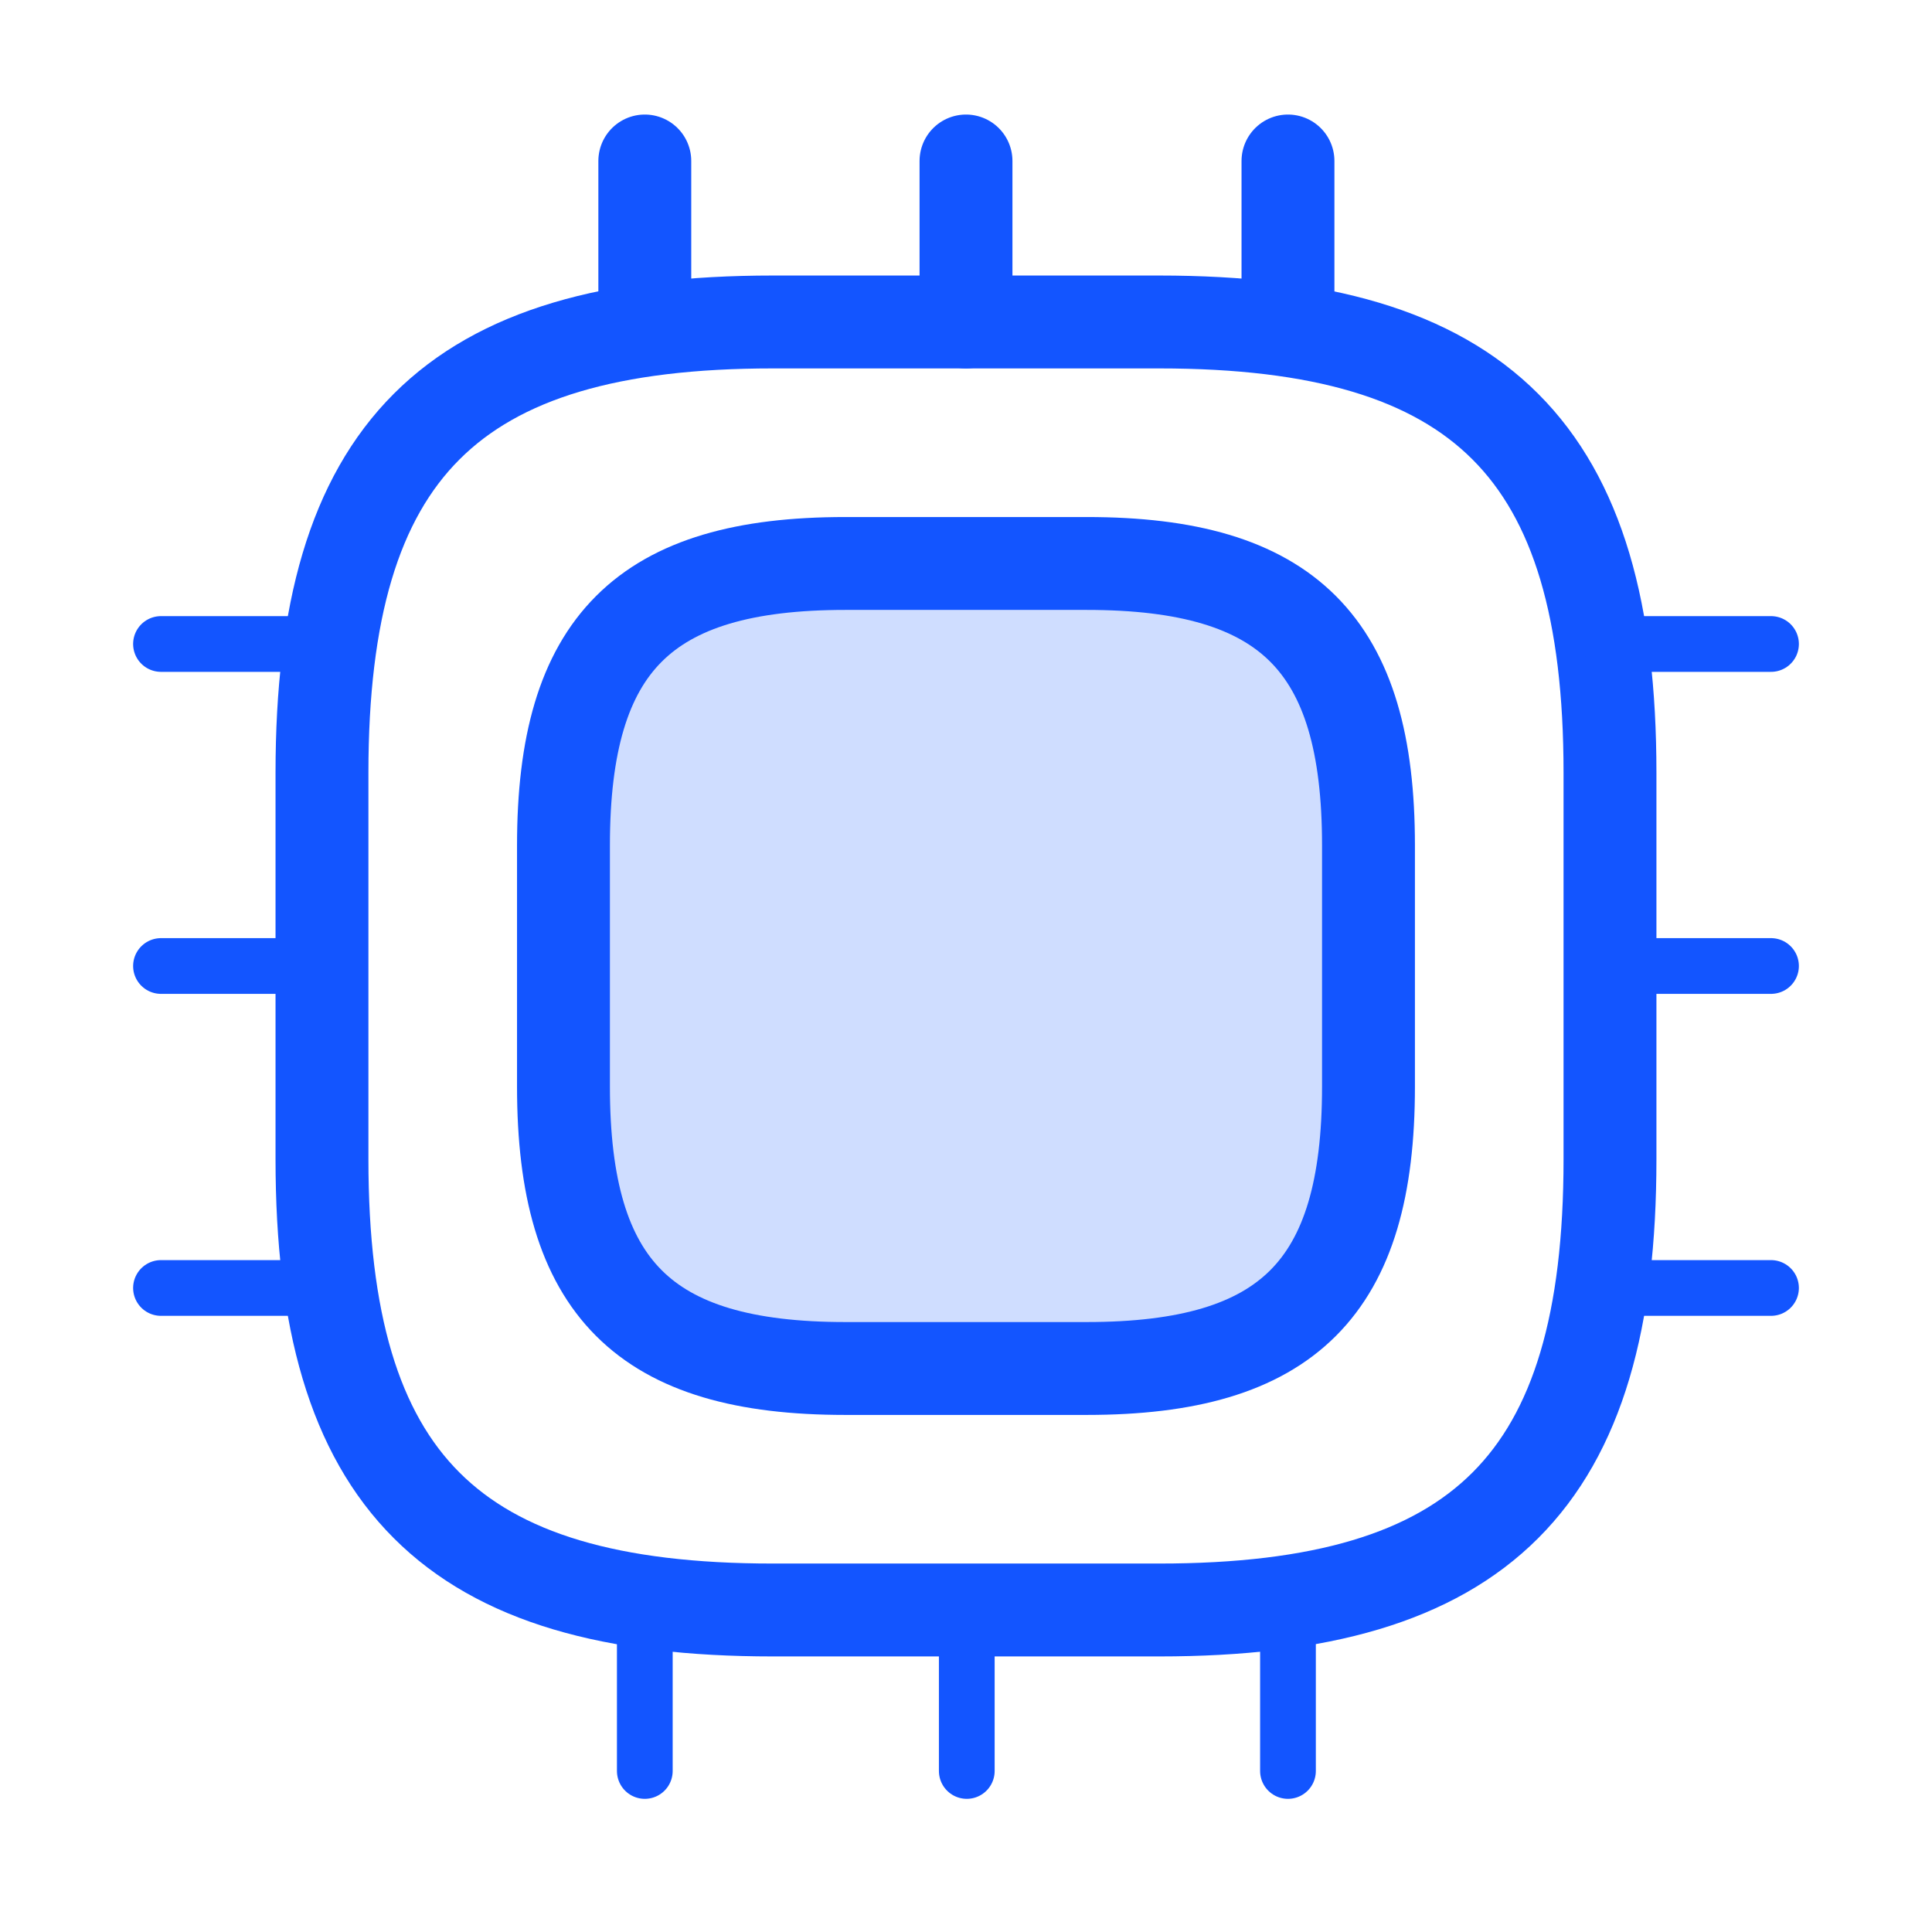 <svg xmlns="http://www.w3.org/2000/svg" width="52" height="52" viewBox="0 0 52 52" fill="none">
  <path d="M20.8 43.333H31.2C39.867 43.333 43.333 39.867 43.333 31.2V20.8C43.333 12.133 39.867 8.666 31.2 8.666H20.8C12.133 8.666 8.666 12.133 8.666 20.8V31.2C8.666 39.867 12.133 43.333 20.8 43.333Z" stroke="#1355FF" stroke-width="2.5" stroke-linecap="round" stroke-linejoin="round"/>
  <path d="M22.75 36.833H29.25C34.666 36.833 36.833 34.666 36.833 29.25V22.75C36.833 17.333 34.666 15.166 29.25 15.166H22.75C17.333 15.166 15.166 17.333 15.166 22.75V29.25C15.166 34.666 17.333 36.833 22.75 36.833Z" fill="#1355FF" fill-opacity="0.2" stroke="#1355FF" stroke-width="2.5" stroke-linecap="round" stroke-linejoin="round"/>
  <path d="M17.355 8.666V4.333" stroke="#1355FF" stroke-width="2.5" stroke-linecap="round" stroke-linejoin="round"/>
  <path d="M26 8.666V4.333" stroke="#1355FF" stroke-width="2.5" stroke-linecap="round" stroke-linejoin="round"/>
  <path d="M34.666 8.666V4.333" stroke="#1355FF" stroke-width="2.5" stroke-linecap="round" stroke-linejoin="round"/>
  <path d="M43.334 17.333H47.667" stroke="#1355FF" stroke-width="1.5" stroke-linecap="round" stroke-linejoin="round"/>
  <path d="M43.334 26H47.667" stroke="#1355FF" stroke-width="1.5" stroke-linecap="round" stroke-linejoin="round"/>
  <path d="M43.334 34.666H47.667" stroke="#1355FF" stroke-width="1.5" stroke-linecap="round" stroke-linejoin="round"/>
  <path d="M34.666 43.333V47.666" stroke="#1355FF" stroke-width="1.5" stroke-linecap="round" stroke-linejoin="round"/>
  <path d="M26.021 43.333V47.666" stroke="#1355FF" stroke-width="1.5" stroke-linecap="round" stroke-linejoin="round"/>
  <path d="M17.355 43.333V47.666" stroke="#1355FF" stroke-width="1.5" stroke-linecap="round" stroke-linejoin="round"/>
  <path d="M4.333 17.333H8.667" stroke="#1355FF" stroke-width="1.5" stroke-linecap="round" stroke-linejoin="round"/>
  <path d="M4.333 26H8.667" stroke="#1355FF" stroke-width="1.5" stroke-linecap="round" stroke-linejoin="round"/>
  <path d="M4.333 34.666H8.667" stroke="#1355FF" stroke-width="1.5" stroke-linecap="round" stroke-linejoin="round"/>
</svg>